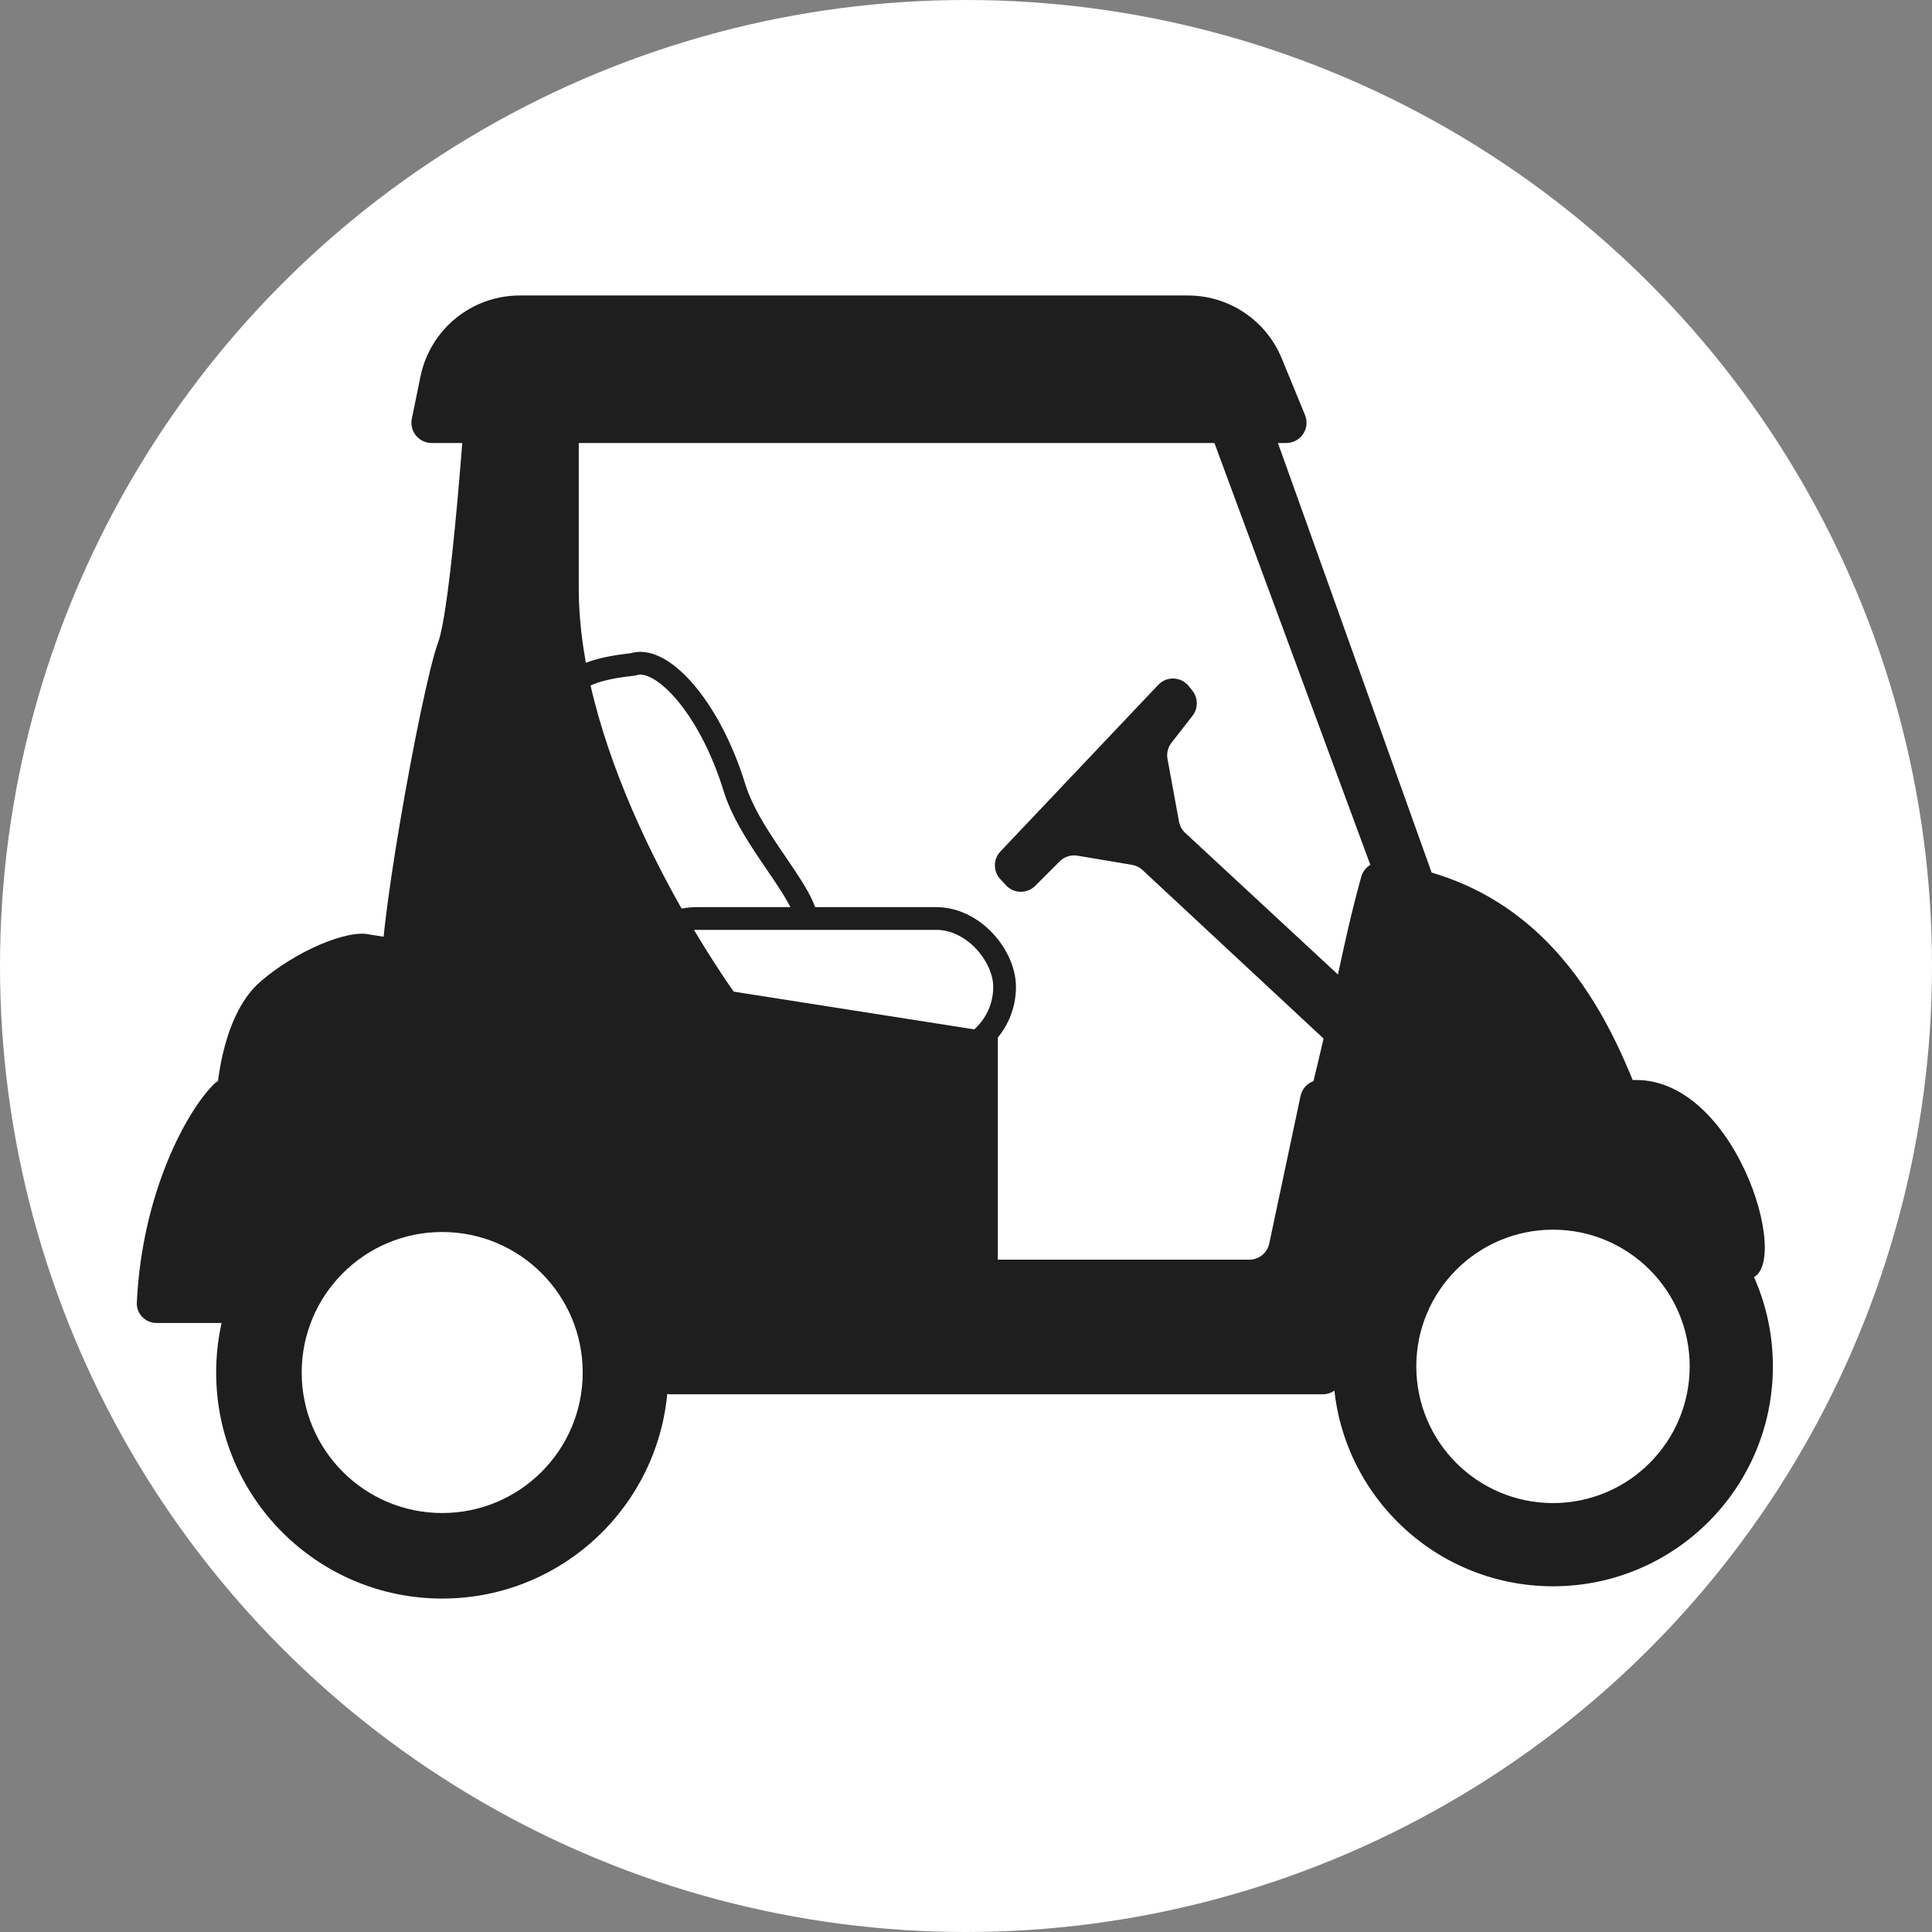 <svg width="85" height="85" viewBox="0 0 85 85" fill="none" xmlns="http://www.w3.org/2000/svg">
<rect x="0" y="0" width="85" height="85" fill="#808080" stroke="none"/>
<circle cx="42.5" cy="42.5" r="42.5" fill="white"/>
<path d="M51.431 14.082L61.376 40.991L63.694 40.369L54.289 14.082H51.431Z" fill="#1E1E1E"/>
<path d="M52.142 36.642L64.009 47.645C64.299 47.914 64.377 48.343 64.2 48.698L63.862 49.373C63.596 49.906 62.893 50.033 62.457 49.627L50.265 38.276C50.138 38.158 49.978 38.079 49.805 38.05L47.403 37.646C47.118 37.598 46.828 37.691 46.624 37.895L45.545 38.974C45.188 39.331 44.606 39.32 44.262 38.951L44.01 38.68C43.689 38.336 43.692 37.801 44.016 37.459L50.959 30.13C51.333 29.735 51.972 29.765 52.308 30.193L52.464 30.392C52.716 30.714 52.717 31.166 52.466 31.49L51.538 32.682C51.382 32.883 51.319 33.14 51.365 33.39L51.872 36.149C51.906 36.338 52.001 36.511 52.142 36.642Z" fill="#1E1E1E"/>
<path d="M31.852 41.61L31.777 41.61L31.705 41.632C31.446 41.712 31.128 41.684 30.745 41.495C30.36 41.305 29.936 40.965 29.507 40.475C28.648 39.497 27.828 37.996 27.276 36.202C26.977 35.23 26.501 34.295 26.074 33.464C26.066 33.448 26.058 33.432 26.049 33.416C25.621 32.581 25.258 31.876 25.095 31.27C24.934 30.672 25.002 30.308 25.276 30.034C25.602 29.708 26.323 29.396 27.789 29.239L27.837 29.234L27.883 29.22C28.142 29.14 28.46 29.168 28.843 29.356C29.229 29.546 29.652 29.887 30.081 30.377C30.94 31.355 31.76 32.856 32.313 34.65C32.621 35.652 33.25 36.645 33.844 37.528C33.951 37.686 34.055 37.84 34.157 37.989C34.648 38.71 35.076 39.34 35.319 39.892C35.463 40.22 35.514 40.463 35.5 40.638C35.489 40.785 35.431 40.914 35.263 41.043C35.073 41.188 34.737 41.336 34.166 41.443C33.601 41.55 32.845 41.61 31.852 41.61Z" fill="white" stroke="#1E1E1E"/>
<rect x="27.648" y="40.41" width="16.55" height="6.02" rx="3.01" fill="white" stroke="#1E1E1E"/>
<path d="M19.264 28.301C19.843 26.758 20.47 18.172 20.711 14.072H25.463V25.89C25.463 33.221 30.769 41.807 33.421 45.183C28.839 44.862 17.238 44.026 16.852 43.254C16.37 42.289 18.541 30.231 19.264 28.301Z" fill="#1E1E1E"/>
<path d="M11.44 43.203C9.896 44.554 9.51 47.464 9.51 48.75L22.292 51.162L30.733 59.362H43.9V45.451L16.263 41.116C15.298 40.875 12.983 41.853 11.44 43.203Z" fill="#1E1E1E"/>
<path d="M57.48 48.801C58.905 43.134 58.996 41.824 59.889 38.575C60.001 38.169 60.386 37.897 60.805 37.947C68.537 38.866 71.084 45.524 72.332 48.801H57.48Z" fill="#1E1E1E"/>
<path d="M18.5 16.561C18.927 14.488 20.752 13 22.869 13H52.264C54.072 13 55.701 14.092 56.389 15.764L57.415 18.259C57.656 18.846 57.224 19.49 56.59 19.49H18.992C18.427 19.49 18.005 18.972 18.119 18.419L18.5 16.561Z" fill="#1E1E1E"/>
<path d="M9.959 58.206H6.892C6.399 58.206 5.998 57.806 6.02 57.314C6.245 52.429 8.262 48.802 9.441 47.671C9.553 47.563 9.699 47.501 9.854 47.479C10.565 47.381 10.499 47.515 19.649 47.515C25.646 47.515 30.189 51.518 31.579 54.803C31.731 55.163 32.072 55.42 32.463 55.42H54.968C55.39 55.42 55.753 55.125 55.841 54.713L57.218 48.221C57.305 47.809 57.666 47.515 58.087 47.515H71.983C76.565 47.515 79.007 56.267 76.85 56.267C74.778 56.267 71.332 58.972 68.197 58.972C61.873 58.972 60.233 58.159 59.06 60.763C58.906 61.105 58.577 61.342 58.203 61.342H29.491C29.027 61.342 28.643 60.984 28.579 60.525C27.833 55.15 24.237 51.212 18.541 51.212C13.127 51.212 11.469 55.098 10.845 57.505C10.739 57.912 10.38 58.206 9.959 58.206Z" fill="#1E1E1E"/>
<circle cx="19.455" cy="60.385" r="9.945" fill="#1E1E1E"/>
<circle cx="19.455" cy="60.385" r="6.182" fill="white"/>
<circle cx="68.325" cy="60.115" r="9.675" fill="#1E1E1E"/>
<circle cx="68.325" cy="60.115" r="6.014" fill="white"/>
</svg>
